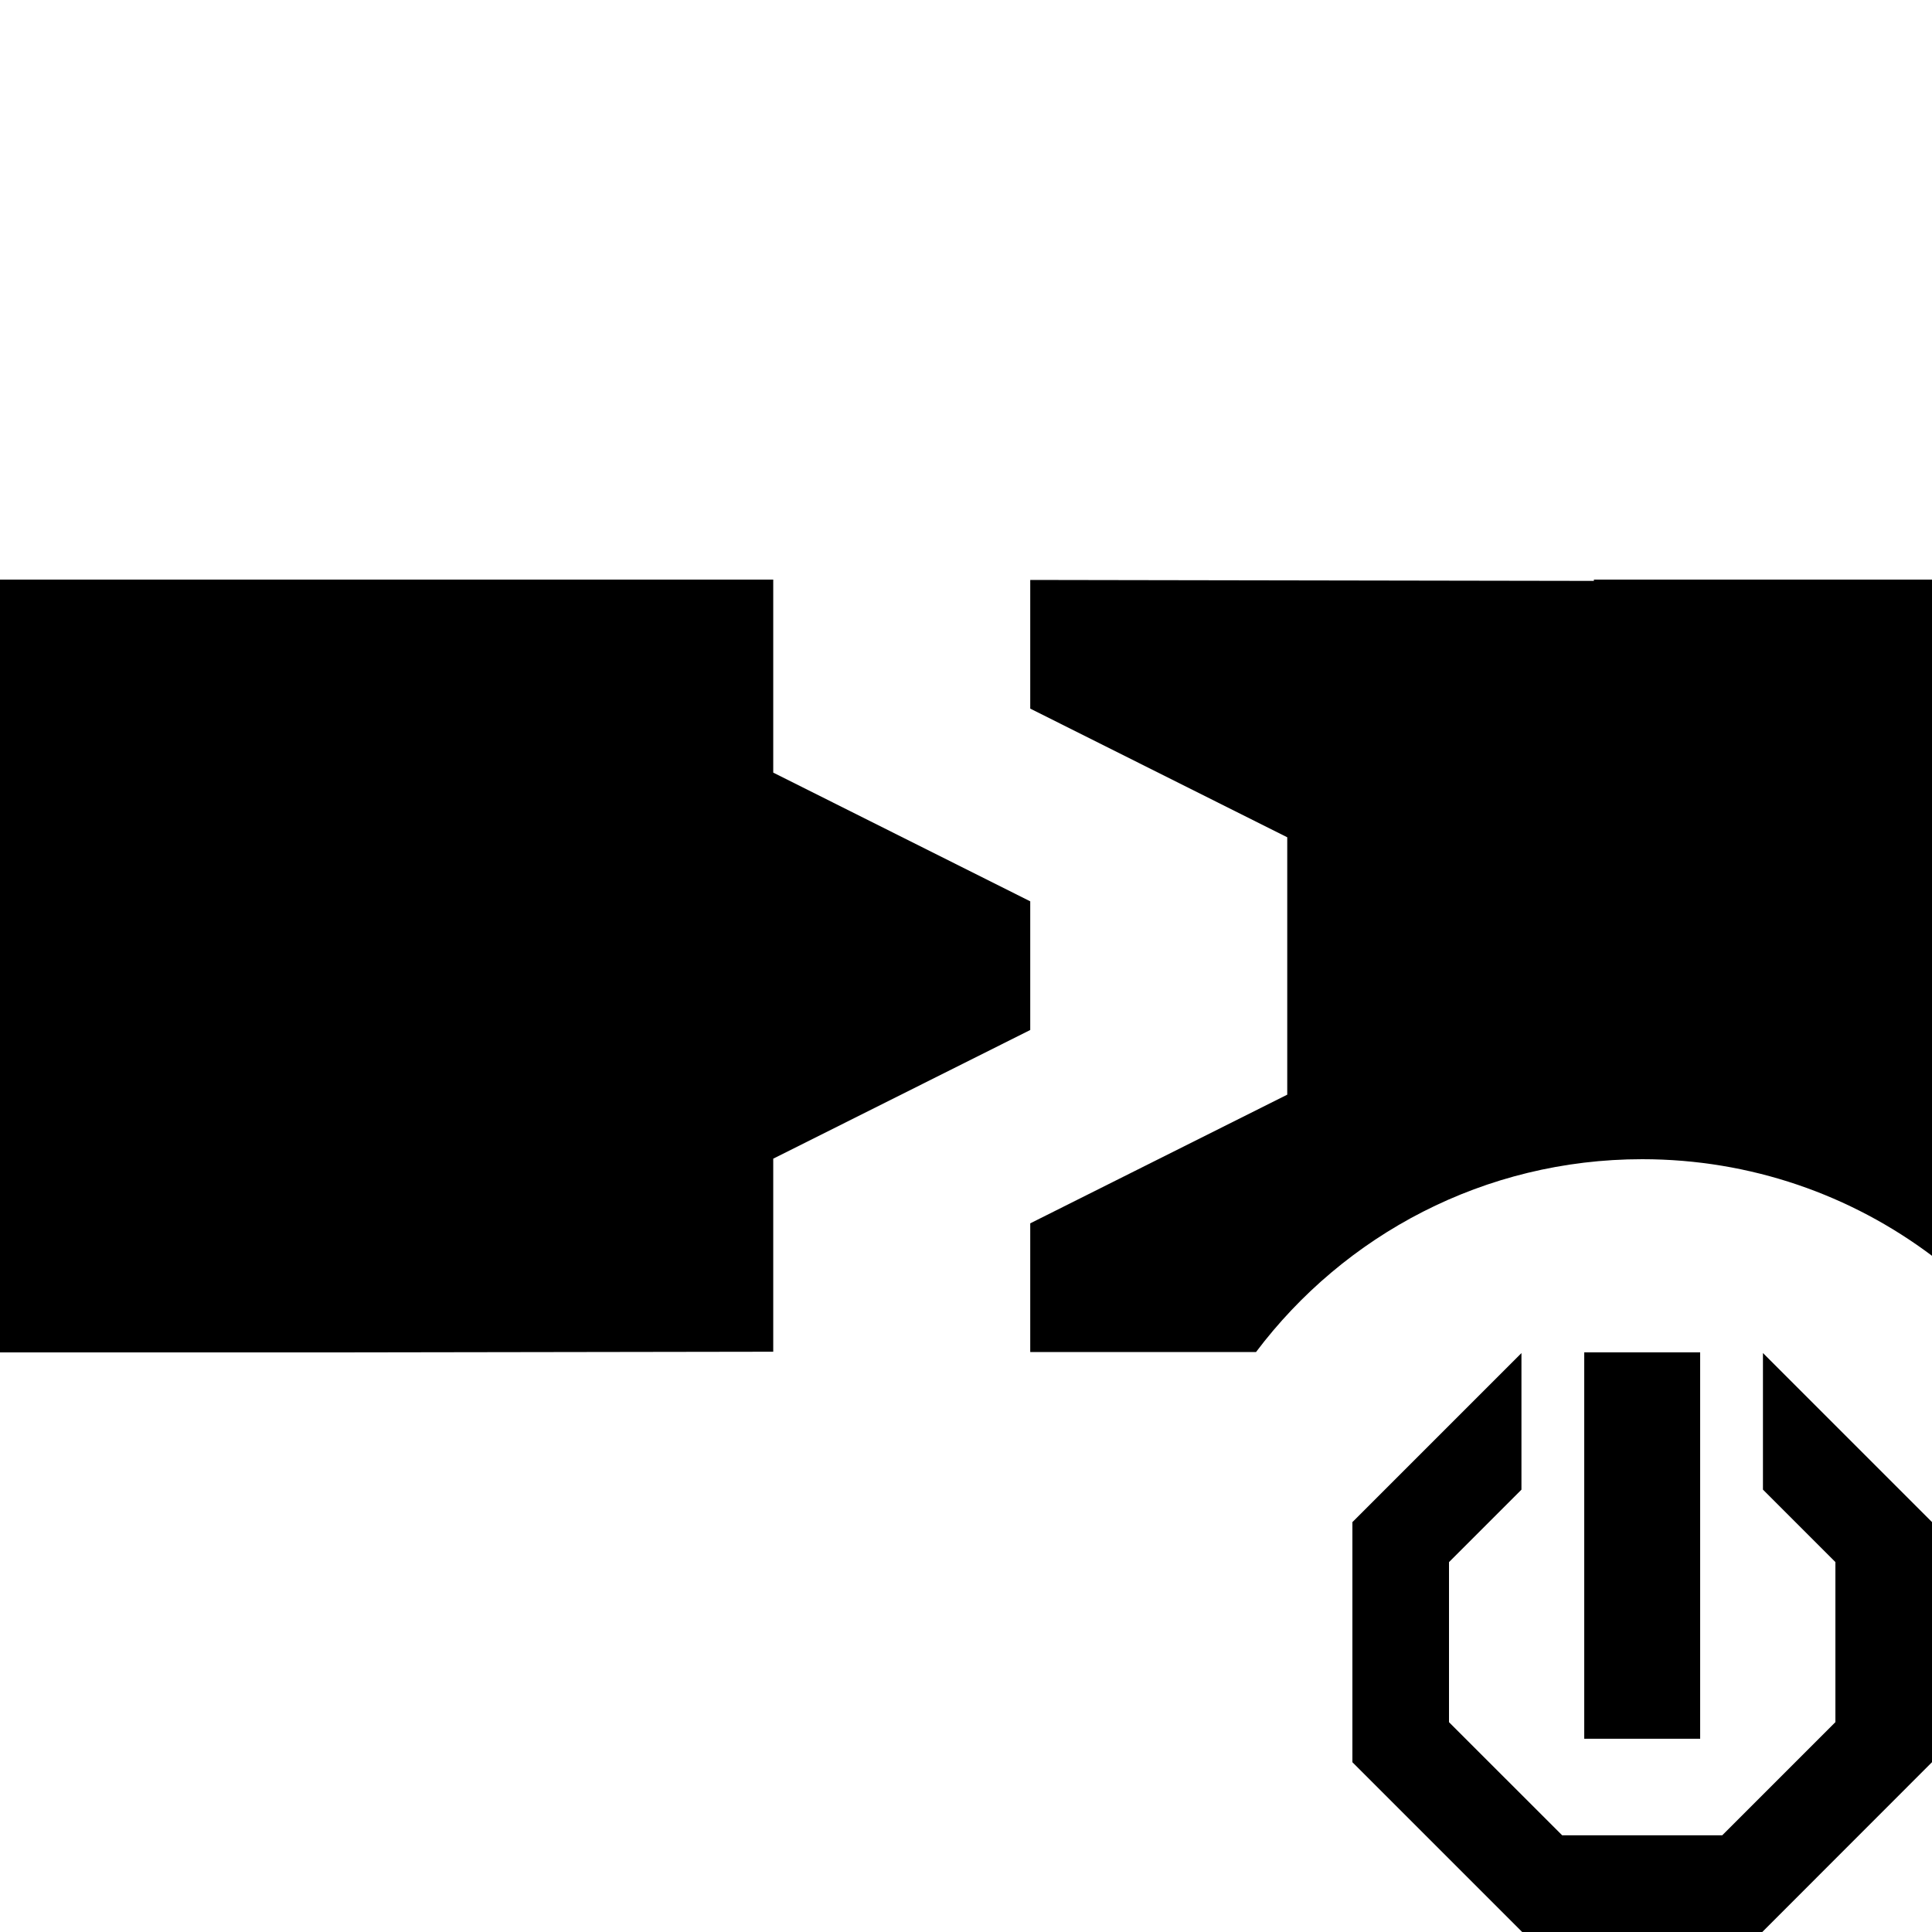 <?xml version="1.0" encoding="utf-8"?>
<!-- Generator: Adobe Illustrator 27.4.0, SVG Export Plug-In . SVG Version: 6.00 Build 0)  -->
<svg version="1.1" id="Layer_1" xmlns="http://www.w3.org/2000/svg" xmlns:xlink="http://www.w3.org/1999/xlink" x="0px" y="0px"
	 viewBox="0 0 400 400" style="enable-background:new 0 0 400 400;" xml:space="preserve">
<style type="text/css">
	.st0{fill-rule:evenodd;clip-rule:evenodd;}
</style>
<polygon class="st0" points="213.3,186.61 160.09,159.96 160.09,120 70,120 66.96,120 0,120 0,280 70,280 70,280 160.09,279.86 
	160.09,239.89 213.3,213.25 "/>
<path class="st0" d="M340,240c22.51,0,43.29,7.44,60,20V120h-70v0.27l-116.7-0.2v26.64l53.21,26.64v53.29l-53.21,26.64v26.64h46.75
	C278.3,255.68,307.32,240,340,240z"/>
<g id="toggle">
	<g id="toggle_00000003796461442717959090000016111378498880301219_">
		<g>
			<path d="M365,280.13v28.28l15,15v33.14l-23.43,23.43h-33.14L300,356.56v-33.14l15-15v-28.28l-35,35v49.71L315.15,400h49.71
				L400,364.84v-49.71L365,280.13z M352,279.99h-24v80h24V279.99z"/>
		</g>
	</g>
</g>
</svg>
